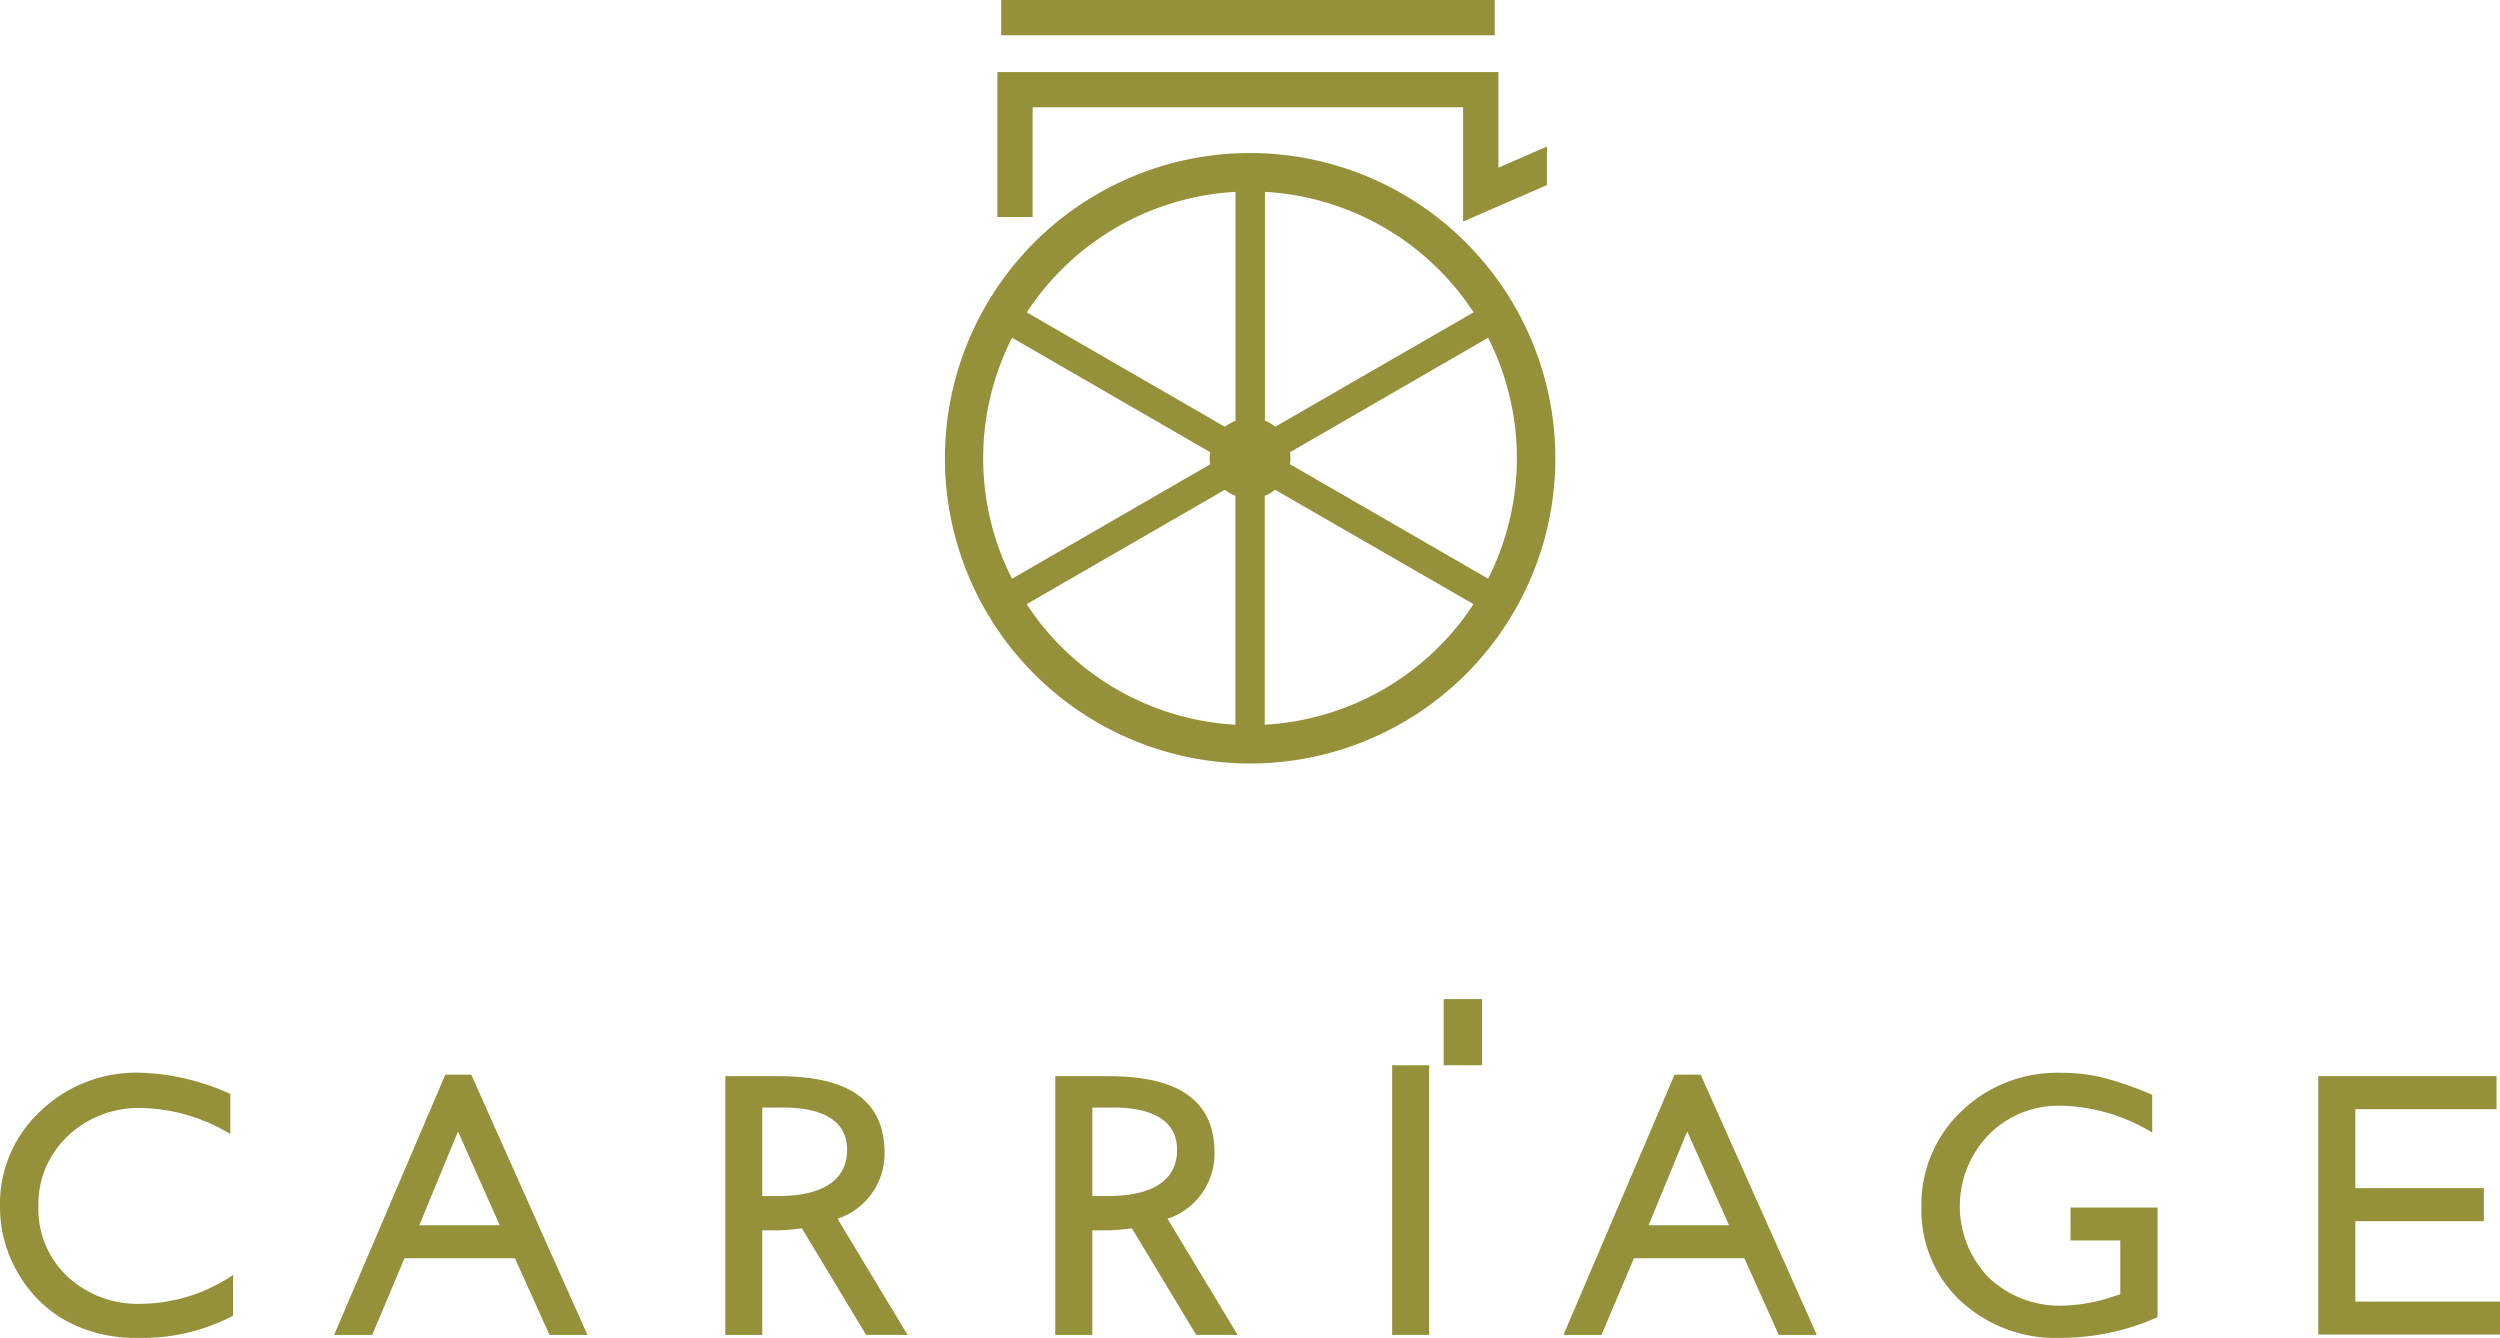 <svg id="Group_193" data-name="Group 193" xmlns="http://www.w3.org/2000/svg" xmlns:xlink="http://www.w3.org/1999/xlink" width="120.968" height="64.735" viewBox="0 0 120.968 64.735">
  <defs>
    <clipPath id="clip-path">
      <rect id="Rectangle_216" data-name="Rectangle 216" width="120.968" height="64.735" fill="#94913a"/>
    </clipPath>
  </defs>
  <g id="Group_192" data-name="Group 192" transform="translate(0 0)" clip-path="url(#clip-path)">
    <path id="Path_30" data-name="Path 30" d="M11.279,81.713v1.978a9.4,9.4,0,0,1-4.556,1.072,7.058,7.058,0,0,1-3.557-.839A6.189,6.189,0,0,1,.854,81.6,6.319,6.319,0,0,1,0,78.4a6.1,6.1,0,0,1,1.952-4.6,6.69,6.69,0,0,1,4.809-1.867,11.34,11.34,0,0,1,4.384,1.028V74.9a8.622,8.622,0,0,0-4.295-1.259A4.983,4.983,0,0,0,3.275,75a4.533,4.533,0,0,0-1.416,3.4,4.465,4.465,0,0,0,1.4,3.391,4.994,4.994,0,0,0,3.574,1.325,8.075,8.075,0,0,0,4.448-1.4" transform="translate(0 -20.028)" fill="#94913a"/>
    <path id="Path_31" data-name="Path 31" d="M27.785,72.064h1.257l5.62,12.592H32.826l-1.671-3.708H25.81l-1.562,3.708H22.406Zm2.634,7.287L28.4,74.812l-1.874,4.539Z" transform="translate(-6.238 -20.063)" fill="#94913a"/>
    <rect id="Rectangle_213" data-name="Rectangle 213" width="1.79" height="13.046" transform="translate(67.362 51.546)" fill="#94913a"/>
    <rect id="Rectangle_214" data-name="Rectangle 214" width="1.859" height="3.201" transform="translate(69.855 48.344)" fill="#94913a"/>
    <path id="Path_32" data-name="Path 32" d="M110.215,72.064h1.264L117.1,84.656h-1.841l-1.665-3.708H108.25l-1.57,3.708h-1.839Zm2.638,7.287-2.024-4.539-1.87,4.539Z" transform="translate(-29.189 -20.063)" fill="#94913a"/>
    <path id="Path_33" data-name="Path 33" d="M136.06,78.456h4.208v5.307a11.533,11.533,0,0,1-4.591,1,6.79,6.79,0,0,1-4.968-1.813,6,6,0,0,1-1.865-4.477,6.222,6.222,0,0,1,1.928-4.668,6.671,6.671,0,0,1,4.832-1.867,8.421,8.421,0,0,1,2.007.23,16.287,16.287,0,0,1,2.4.836v1.827a8.814,8.814,0,0,0-4.45-1.3,4.729,4.729,0,0,0-3.458,1.4,4.97,4.97,0,0,0,0,6.92,5.007,5.007,0,0,0,3.625,1.353,8.42,8.42,0,0,0,2.57-.5l.168-.051V80.05h-2.41Z" transform="translate(-35.871 -20.028)" fill="#94913a"/>
    <path id="Path_34" data-name="Path 34" d="M155.454,72.161h8.627v1.6h-6.833v3.819h6.219v1.6h-6.219v3.892h7v1.593h-8.795Z" transform="translate(-43.28 -20.09)" fill="#94913a"/>
    <path id="Path_35" data-name="Path 35" d="M79.586,84.683l-3.391-5.622a3.314,3.314,0,0,0,2.274-3.192c0-3.389-3.184-3.708-5.271-3.708H70.762V84.683h1.794V79.622h.682a8.8,8.8,0,0,0,1.23-.1l3.111,5.157Zm-6.453-6.719h-.577V73.685h.535c.619,0,3.565-.2,3.565,2.045,0,2.322-2.94,2.234-3.524,2.234" transform="translate(-19.701 -20.09)" fill="#94913a"/>
    <path id="Path_36" data-name="Path 36" d="M57.456,84.683,54.068,79.06a3.314,3.314,0,0,0,2.274-3.191c0-3.389-3.18-3.708-5.27-3.708H48.637V84.683h1.788V79.622h.686a8.784,8.784,0,0,0,1.229-.1l3.109,5.157Zm-6.45-6.719h-.581V73.685h.538c.621,0,3.565-.2,3.565,2.045,0,2.322-2.938,2.234-3.522,2.234" transform="translate(-13.541 -20.09)" fill="#94913a"/>
    <path id="Path_37" data-name="Path 37" d="M78.131,10.262A14.769,14.769,0,1,0,92.9,25.031,14.787,14.787,0,0,0,78.131,10.262m1.931,14.476L89.646,19.2a12.907,12.907,0,0,1,0,11.658l-9.586-5.538a2.393,2.393,0,0,0,.019-.292c0-.1-.008-.2-.017-.293m8.878-6.764-9.594,5.535a1.854,1.854,0,0,0-.5-.292V12.14a12.925,12.925,0,0,1,10.1,5.833M77.423,12.14V23.216a1.938,1.938,0,0,0-.514.292l-9.585-5.535a12.918,12.918,0,0,1,10.1-5.833M66.614,19.2,76.2,24.738a1.671,1.671,0,0,0-.028.293,1.611,1.611,0,0,0,.028.292l-9.591,5.538a12.871,12.871,0,0,1,0-11.658m.71,12.887,9.589-5.535a1.946,1.946,0,0,0,.51.293V37.924a12.928,12.928,0,0,1-10.1-5.834m11.519,5.834V26.848a1.955,1.955,0,0,0,.5-.293L88.94,32.09a12.936,12.936,0,0,1-10.1,5.834" transform="translate(-17.64 -2.857)" fill="#94913a"/>
    <path id="Path_38" data-name="Path 38" d="M93.473,10.3V8.449l-.006-.012L91.125,9.46V4.834H66.881v7.014h1.705V6.537H89.415v5.528Z" transform="translate(-18.62 -1.346)" fill="#94913a"/>
    <rect id="Rectangle_215" data-name="Rectangle 215" width="23.882" height="1.706" transform="translate(48.444)" fill="#94913a"/>
  </g>
</svg>
